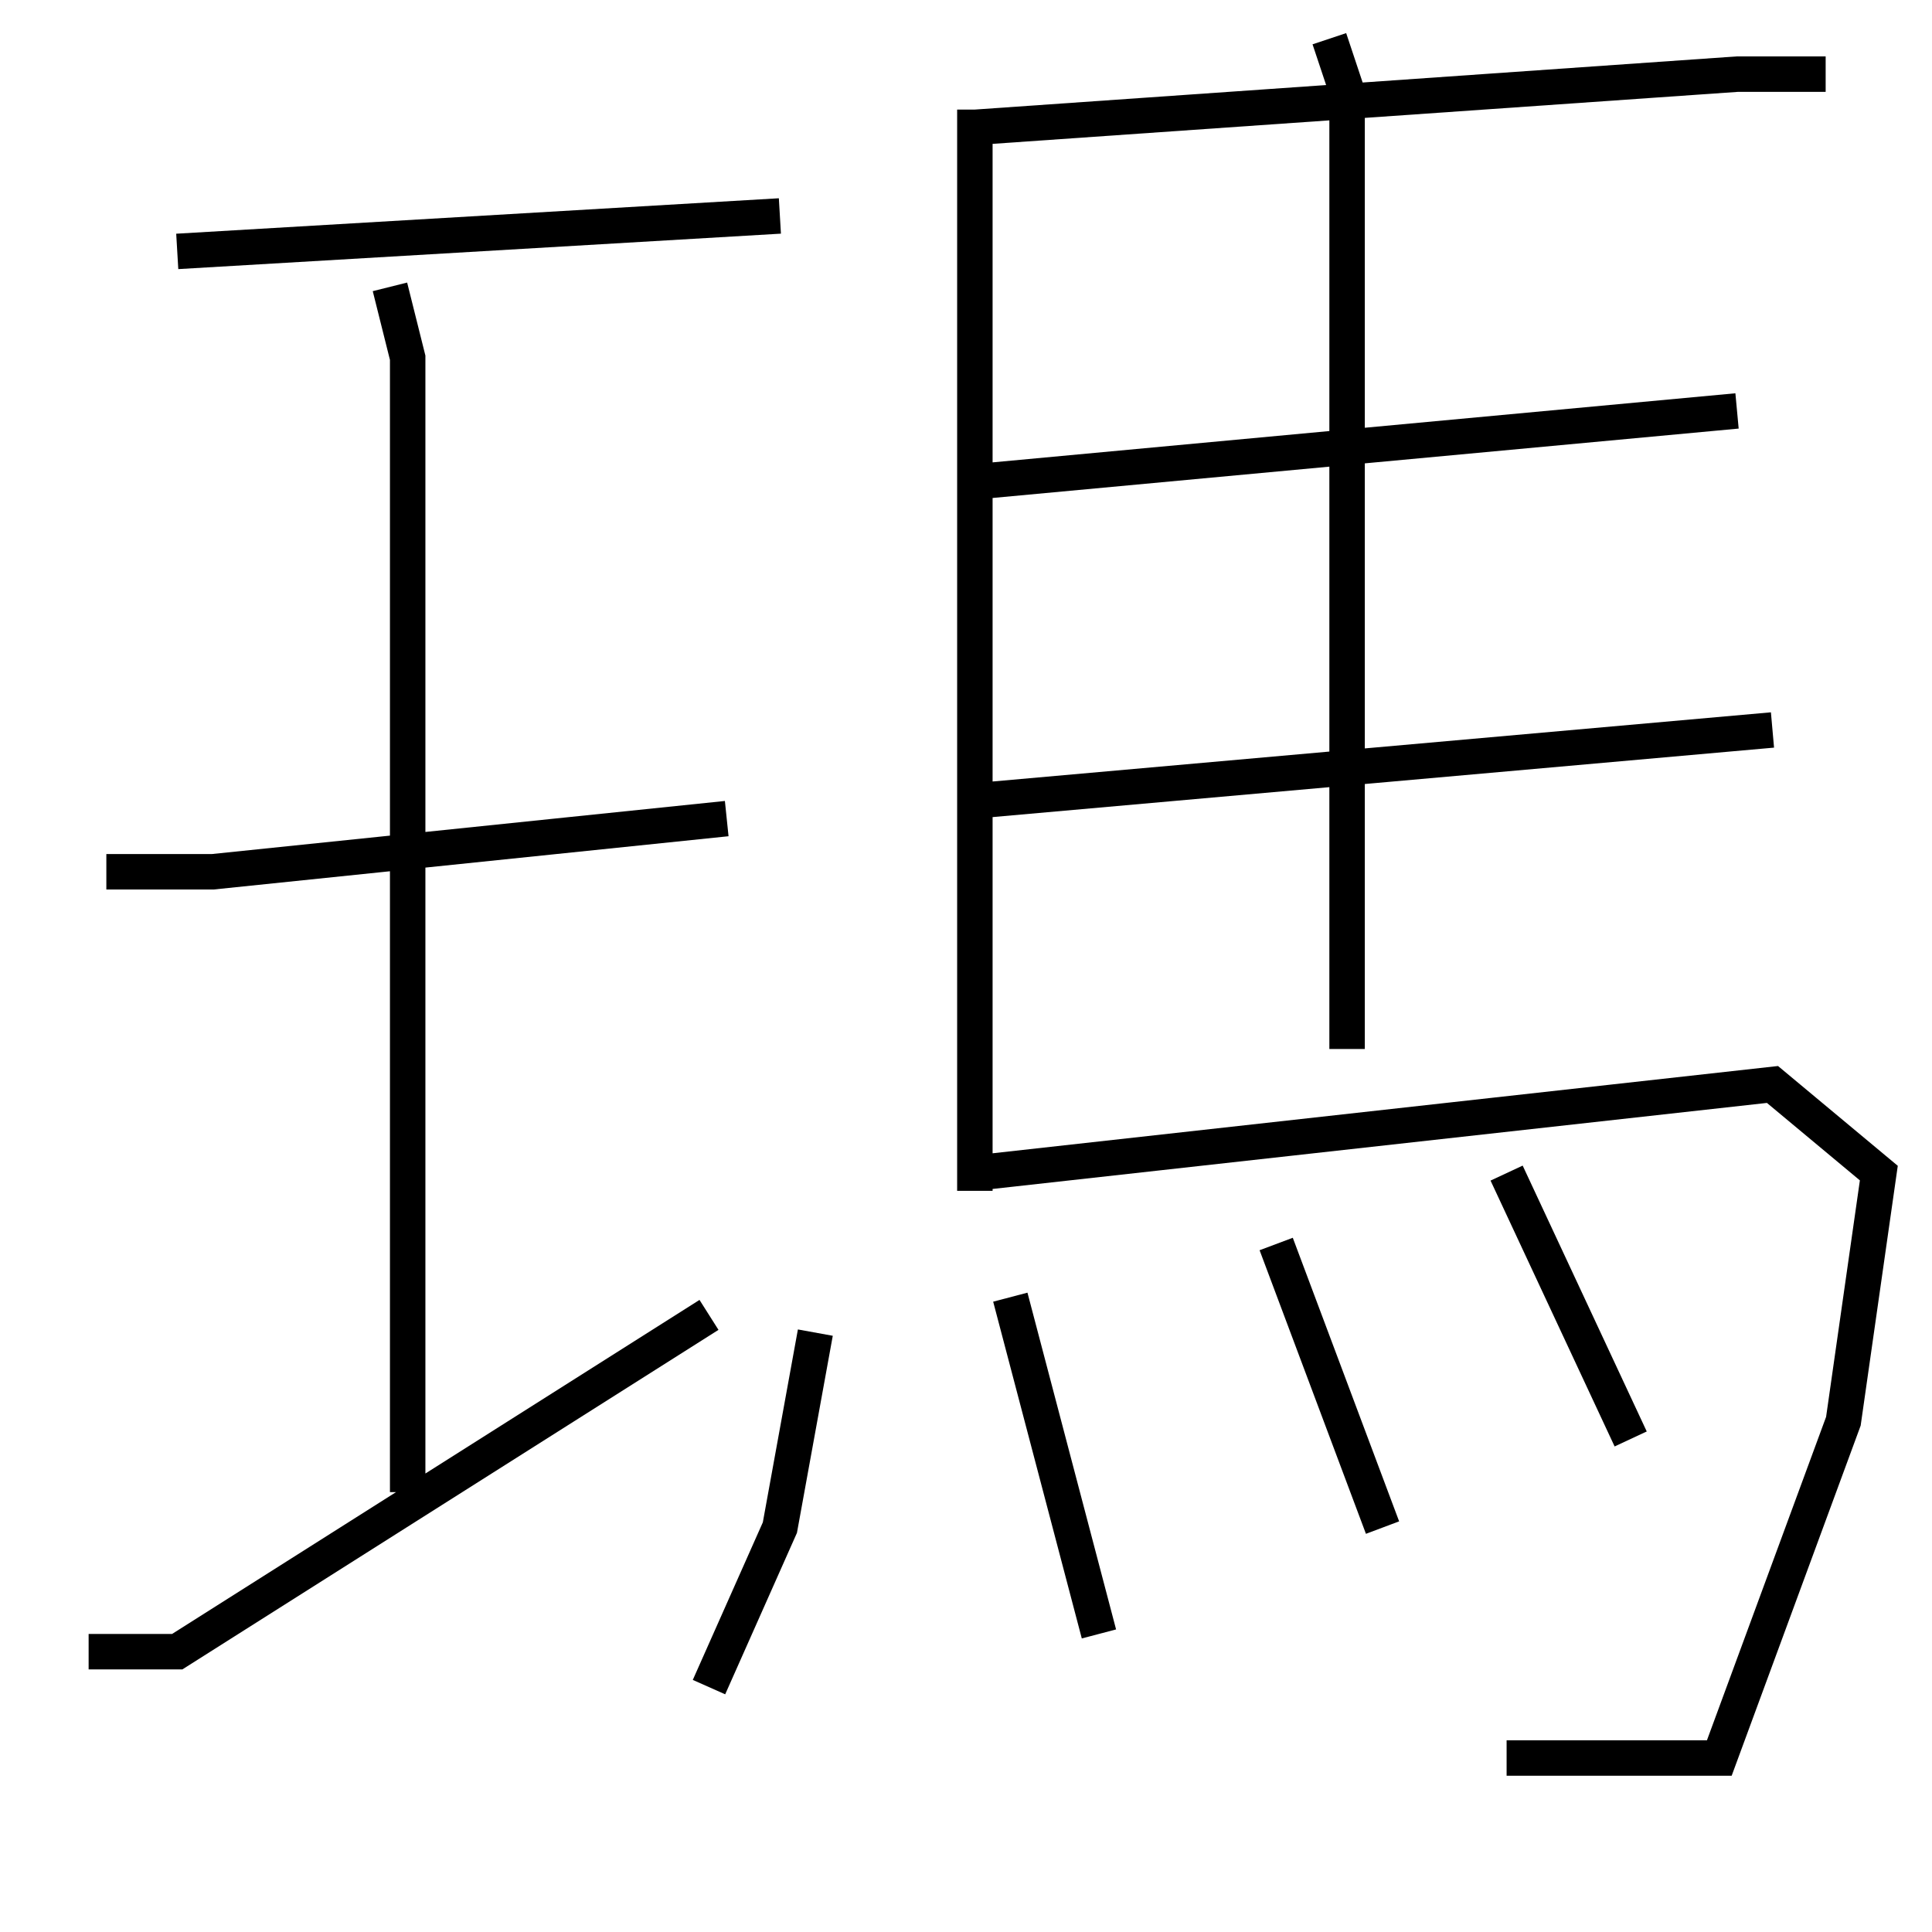 <?xml version="1.0" encoding="utf-8" ?>
<svg baseProfile="full" height="109" version="1.1" width="109" xmlns="http://www.w3.org/2000/svg" xmlns:ev="http://www.w3.org/2001/xml-events" xmlns:xlink="http://www.w3.org/1999/xlink"><defs /><rect fill="white" height="109" width="109" x="0" y="0" /><path d="M5.0,14.184 m5,0 l34,-2 m-38,37 l6,0 29,-3 m-36,47 l5,0 30,-19 m-18,-58 l1,4 0,64 m32,-78 l0,3 0,58 m0,-60 l43,-3 5,0 m-48,23 l43,-4 m-43,22 l45,-4 m-45,25 l45,-5 6,5 l-2,14 -7,19 l-12,0 m-10,-97 l1,3 0,54 m-30,16 l-2,11 -4,9 m17,-22 l5,19 m10,-22 l6,16 m7,-20 l7,15 " fill="none" stroke="black" stroke-width="2" /></svg>
